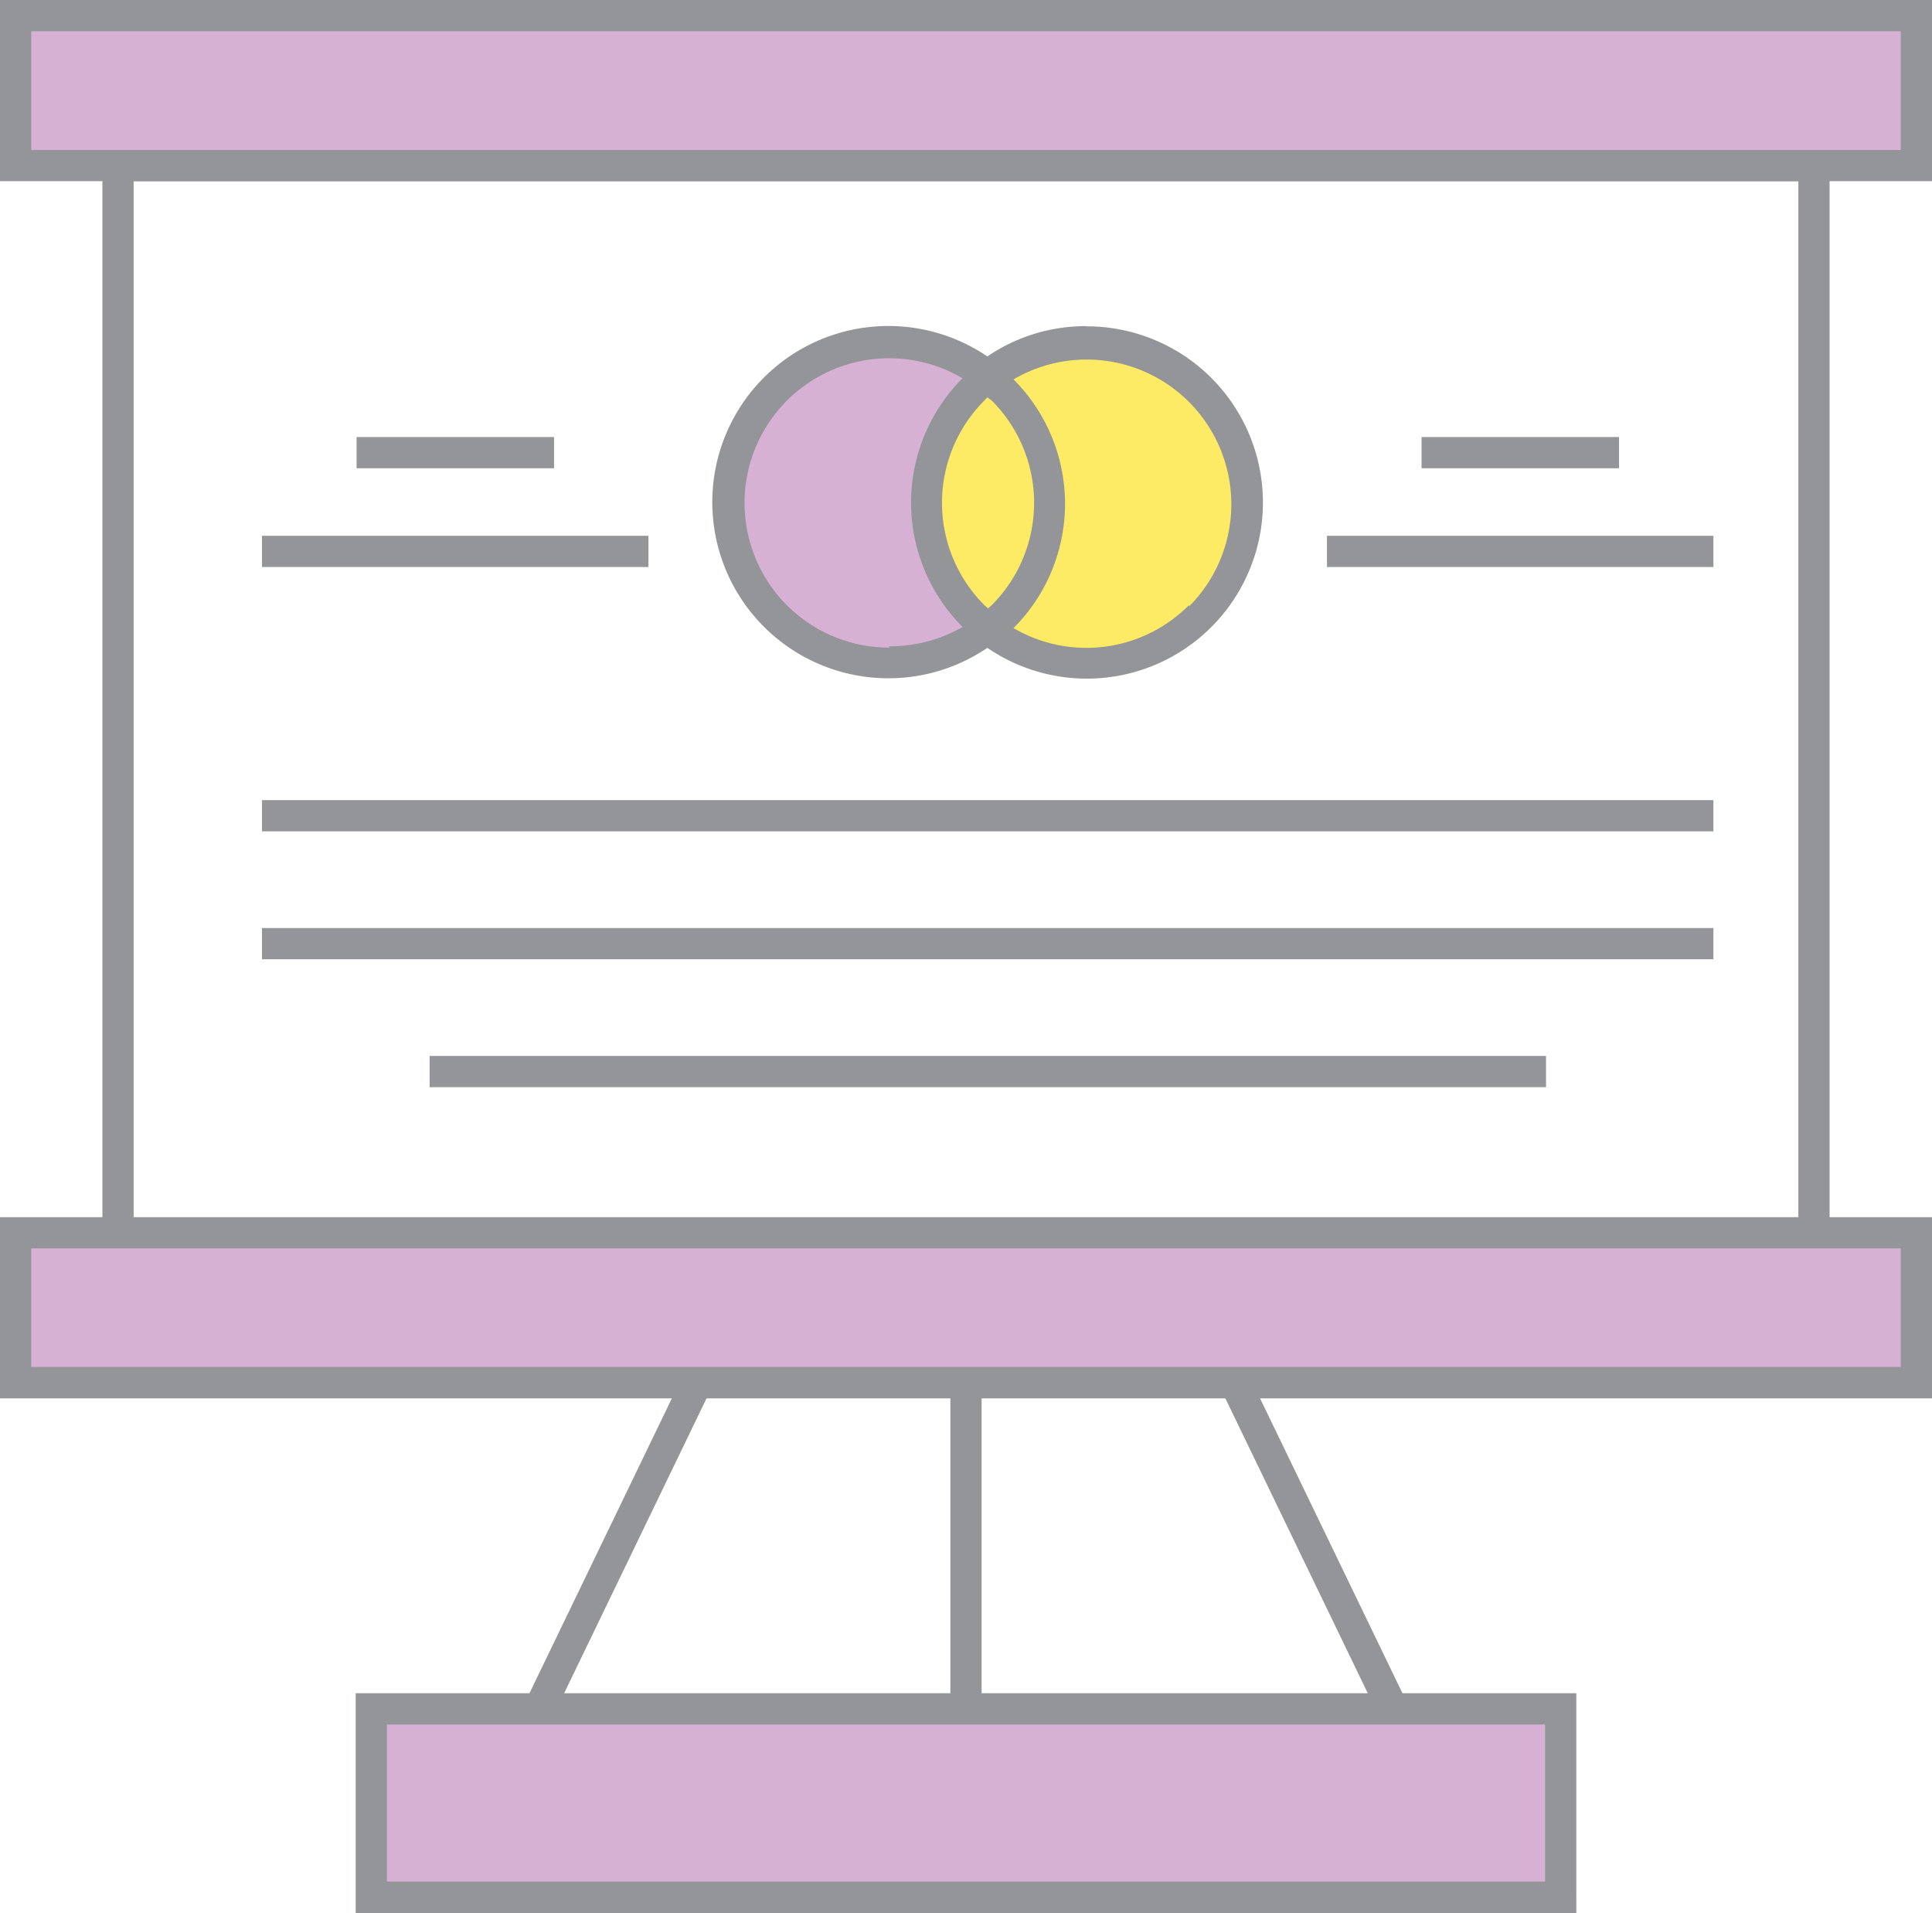 <svg xmlns="http://www.w3.org/2000/svg" viewBox="0 0 84.14 83.3"><title>Depositphotos_80468470_02</title><g data-name="Layer 2"><g data-name="Layer 1"><g data-name="Layer 2"><g data-name="ëÎÓÈ 2"><path fill="#d6b1d3" d="M.68.68h82.78v6.53H.68z"/><path fill="#939598" d="M83.46.68V0H0v7.89h84.14V0h-.68v.68h-.68v5.85H1.36V1.36h82.1V.68h-.68.68z"/><path fill="#d6b1d3" d="M.68 53.67h82.78v6.53H.68z"/><path fill="none" d="M5.82 7.89h72.5v45.1H5.82z"/><path fill="none" d="M79.69 54.36H1.36v5.16h81.42v-5.16h-3.09z"/><path d="M83.46 53h-3.78V6.53H4.46V53H0v7.89h84.14V53zM5.82 7.89h72.5V53H5.82zM1.36 59.52v-5.16h81.42v5.16z" fill="#939598"/><circle cx="38.72" cy="21.87" r="6.98" fill="#d6b1d3"/><circle cx="47.32" cy="21.87" r="6.98" fill="#fdeb65"/><path d="M41 21.87a6.28 6.28 0 0 0 1.85 4.46l.16.14.16-.14a6.3 6.3 0 0 0 0-8.91l-.17-.16-.16.14A6.28 6.28 0 0 0 41 21.87z" fill="#fdeb65"/><path d="M39.65 21.87a7.64 7.64 0 0 1 2.26-5.43 6.3 6.3 0 1 0 0 10.86 7.64 7.64 0 0 1-2.26-5.43z" fill="#d6b1d3"/><path d="M47.32 15.56a6.26 6.26 0 0 0-3.19.87 7.66 7.66 0 0 1 0 10.83 6.3 6.3 0 1 0 3.19-11.73z" fill="#fdeb65"/><path d="M47.32 14.2A7.63 7.63 0 0 0 43 15.52a7.67 7.67 0 1 0 0 12.69 7.67 7.67 0 1 0 4.3-14zm-8.59 14a6.3 6.3 0 1 1 3.19-11.73 7.66 7.66 0 0 0 0 10.83 6.26 6.26 0 0 1-3.2.84zm4.46-10.76a6.3 6.3 0 0 1 0 8.91l-.16.14-.16-.14a6.3 6.3 0 0 1 0-8.91l.13-.14zm8.59 8.91a6.29 6.29 0 0 1-7.64 1 7.66 7.66 0 0 0 0-10.83 6.3 6.3 0 0 1 7.64 9.89z" fill="#939598"/><path fill="#d6b1d3" d="M16.17 74.41h51.8v8.21h-51.8z"/><path fill="#939598" d="M67.97 82.61v-.68H16.85v-6.84h50.44v7.52h.68v-.68.68h.68v-8.88H15.49v9.57h53.16v-.69h-.68z"/><path fill="#939598" d="M41.39 60.2h1.36v14.21h-1.36z"/><path fill="#939598" d="M22.876 74.108l6.863-14.21 1.224.592L24.1 74.7z"/><path fill="#939598" d="M53.175 60.496l1.225-.592 6.859 14.2-1.225.592z"/><path fill="#939598" d="M15.53 19.03h8.6v1.36h-8.6z"/><path fill="#939598" d="M11.41 23.33h16.83v1.36H11.41z"/><path fill="#939598" d="M61.91 19.03h8.6v1.36h-8.6z"/><path fill="#939598" d="M57.79 23.33h16.83v1.36H57.79z"/><path fill="#939598" d="M11.41 34.84h63.21v1.36H11.41z"/><path fill="#939598" d="M11.41 40.41h63.21v1.36H11.41z"/><path fill="#939598" d="M18.71 45.98h48.62v1.36H18.71z"/></g></g></g></g></svg>
